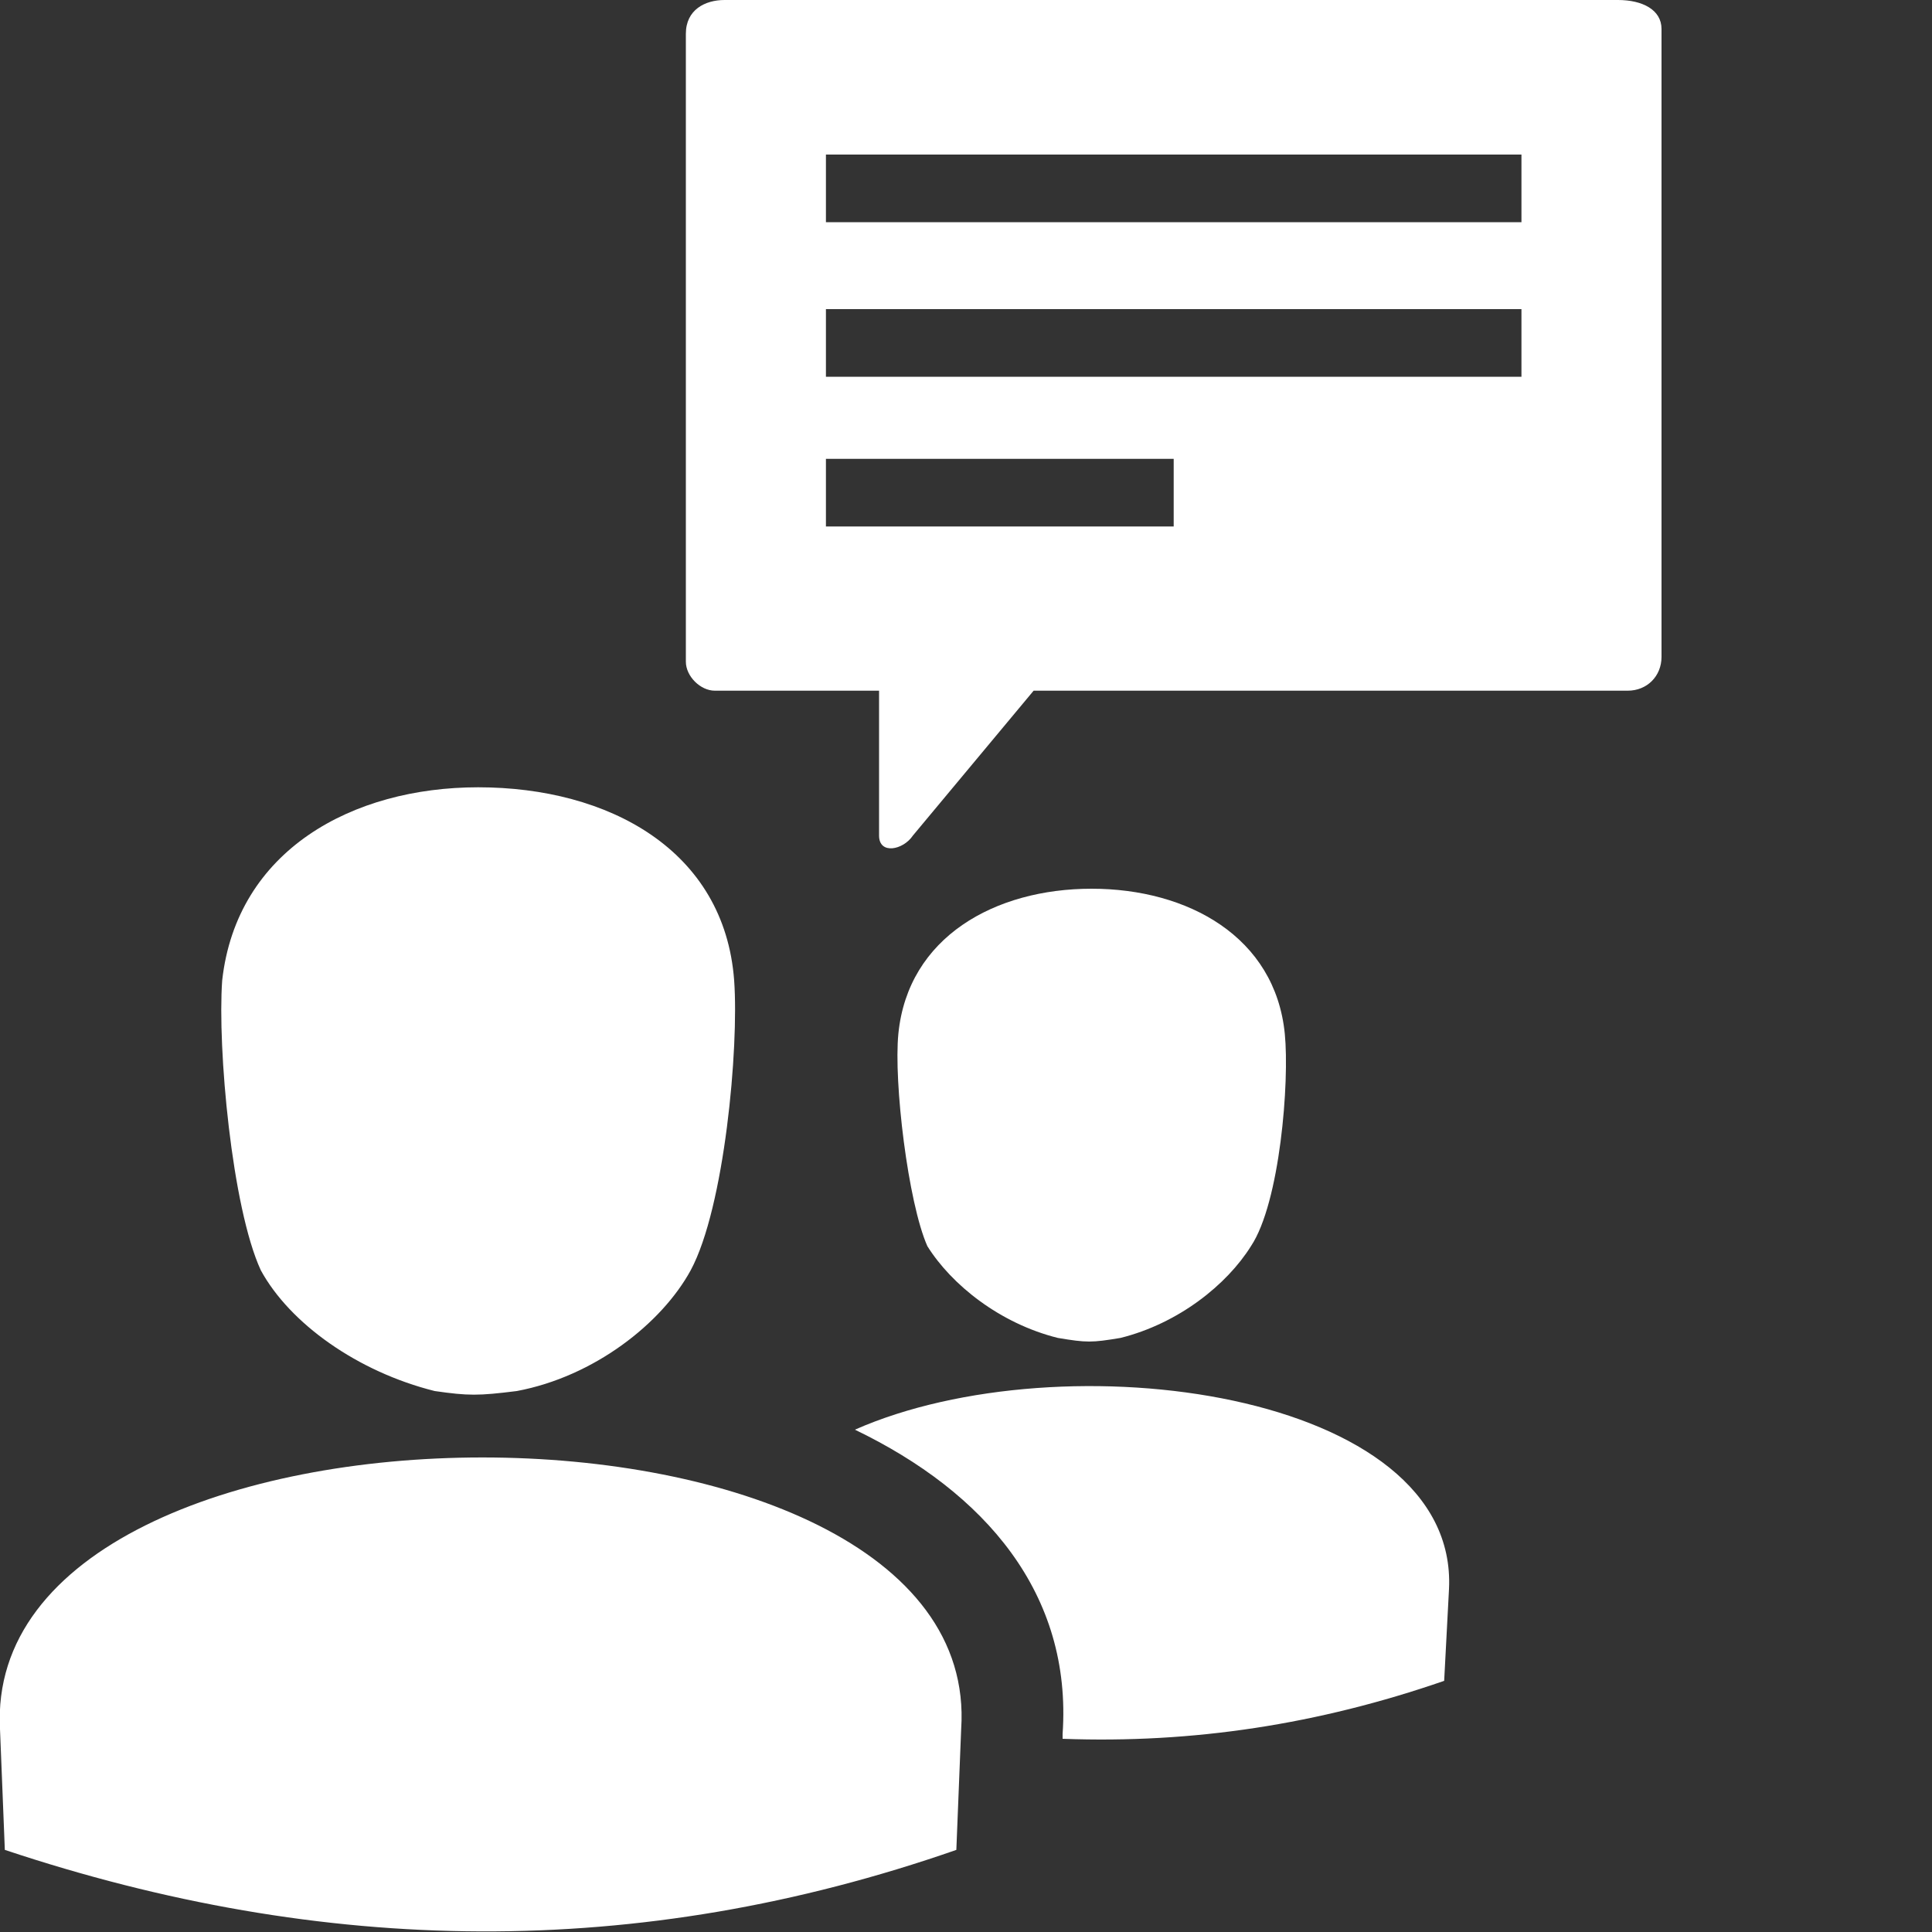 <?xml version="1.0" encoding="utf-8"?>
<!-- Generator: Adobe Illustrator 19.1.0, SVG Export Plug-In . SVG Version: 6.00 Build 0)  -->
<!DOCTYPE svg PUBLIC "-//W3C//DTD SVG 1.1//EN" "http://www.w3.org/Graphics/SVG/1.1/DTD/svg11.dtd">
<svg version="1.1" id="Layer_1" xmlns="http://www.w3.org/2000/svg" xmlns:xlink="http://www.w3.org/1999/xlink" x="0px" y="0px"
	 viewBox="0 0 40 40" style="enable-background:new 0 0 40 40;" xml:space="preserve">
<rect x="0" y="0" width="40" height="40" fill="#333333" stroke="none"/>
<style type="text/css">
	.st0{fill-rule:evenodd;clip-rule:evenodd;fill:#FFFFFF;}
	.st1{fill-rule:evenodd;clip-rule:evenodd;fill:#231F20;}
	.st2{fill-rule:evenodd;clip-rule:evenodd;fill:none;stroke:#FFFFFF;stroke-width:2;stroke-miterlimit:10;}
	.st3{fill-rule:evenodd;clip-rule:evenodd;fill:#84CFF3;}
	.st4{fill:#84CFF3;}
	.st5{fill:#FFFFFF;}
</style>
<path class="st0" d="M18.6,21.4c0.2-2,2-3,4-3c2,0,3.8,1,4,3c0.1,1-0.1,3.5-0.7,4.4c-0.5,0.8-1.5,1.6-2.7,1.9
	c-0.6,0.1-0.7,0.1-1.3,0c-1.2-0.3-2.2-1.1-2.7-1.9C18.8,24.9,18.5,22.4,18.6,21.4L18.6,21.4z M29.9,34.8l0.1-1.9
	c0.2-4.1-8-5.2-12.3-3.3c2.7,1.3,4.5,3.4,4.3,6.3l0,0.1C24.7,36.1,27.3,35.7,29.9,34.8L29.9,34.8z M4.6,20.3c0.3-2.7,2.7-4,5.3-4
	c2.7,0,5.1,1.3,5.3,4c0.1,1.4-0.2,4.7-0.9,6c-0.6,1.1-2,2.2-3.6,2.5c-0.8,0.1-1,0.1-1.7,0c-1.6-0.4-3-1.4-3.6-2.5
	C4.8,25,4.5,21.7,4.6,20.3L4.6,20.3z M19.8,38.3c-6.6,2.3-13.1,2.2-19.7,0L0,35.8c-0.4-7.5,20.4-7.5,19.9,0L19.8,38.3L19.8,38.3z
	 M14.8,14.3h3.4v3c0,0.4,0.5,0.3,0.7,0l2.5-3h12.3c0.4,0,0.7-0.3,0.7-0.7v-13C34.4,0.2,34,0,33.5,0H15c-0.4,0-0.8,0.2-0.8,0.7v13
	C14.2,14,14.5,14.3,14.8,14.3L14.8,14.3z M31.5,3.2v1.4H17.1V3.2H31.5L31.5,3.2z M31.5,6.4v1.4H17.1V6.4H31.5L31.5,6.4z M24.3,9.5
	v1.4h-7.2V9.5H24.3z"/>
</svg>
